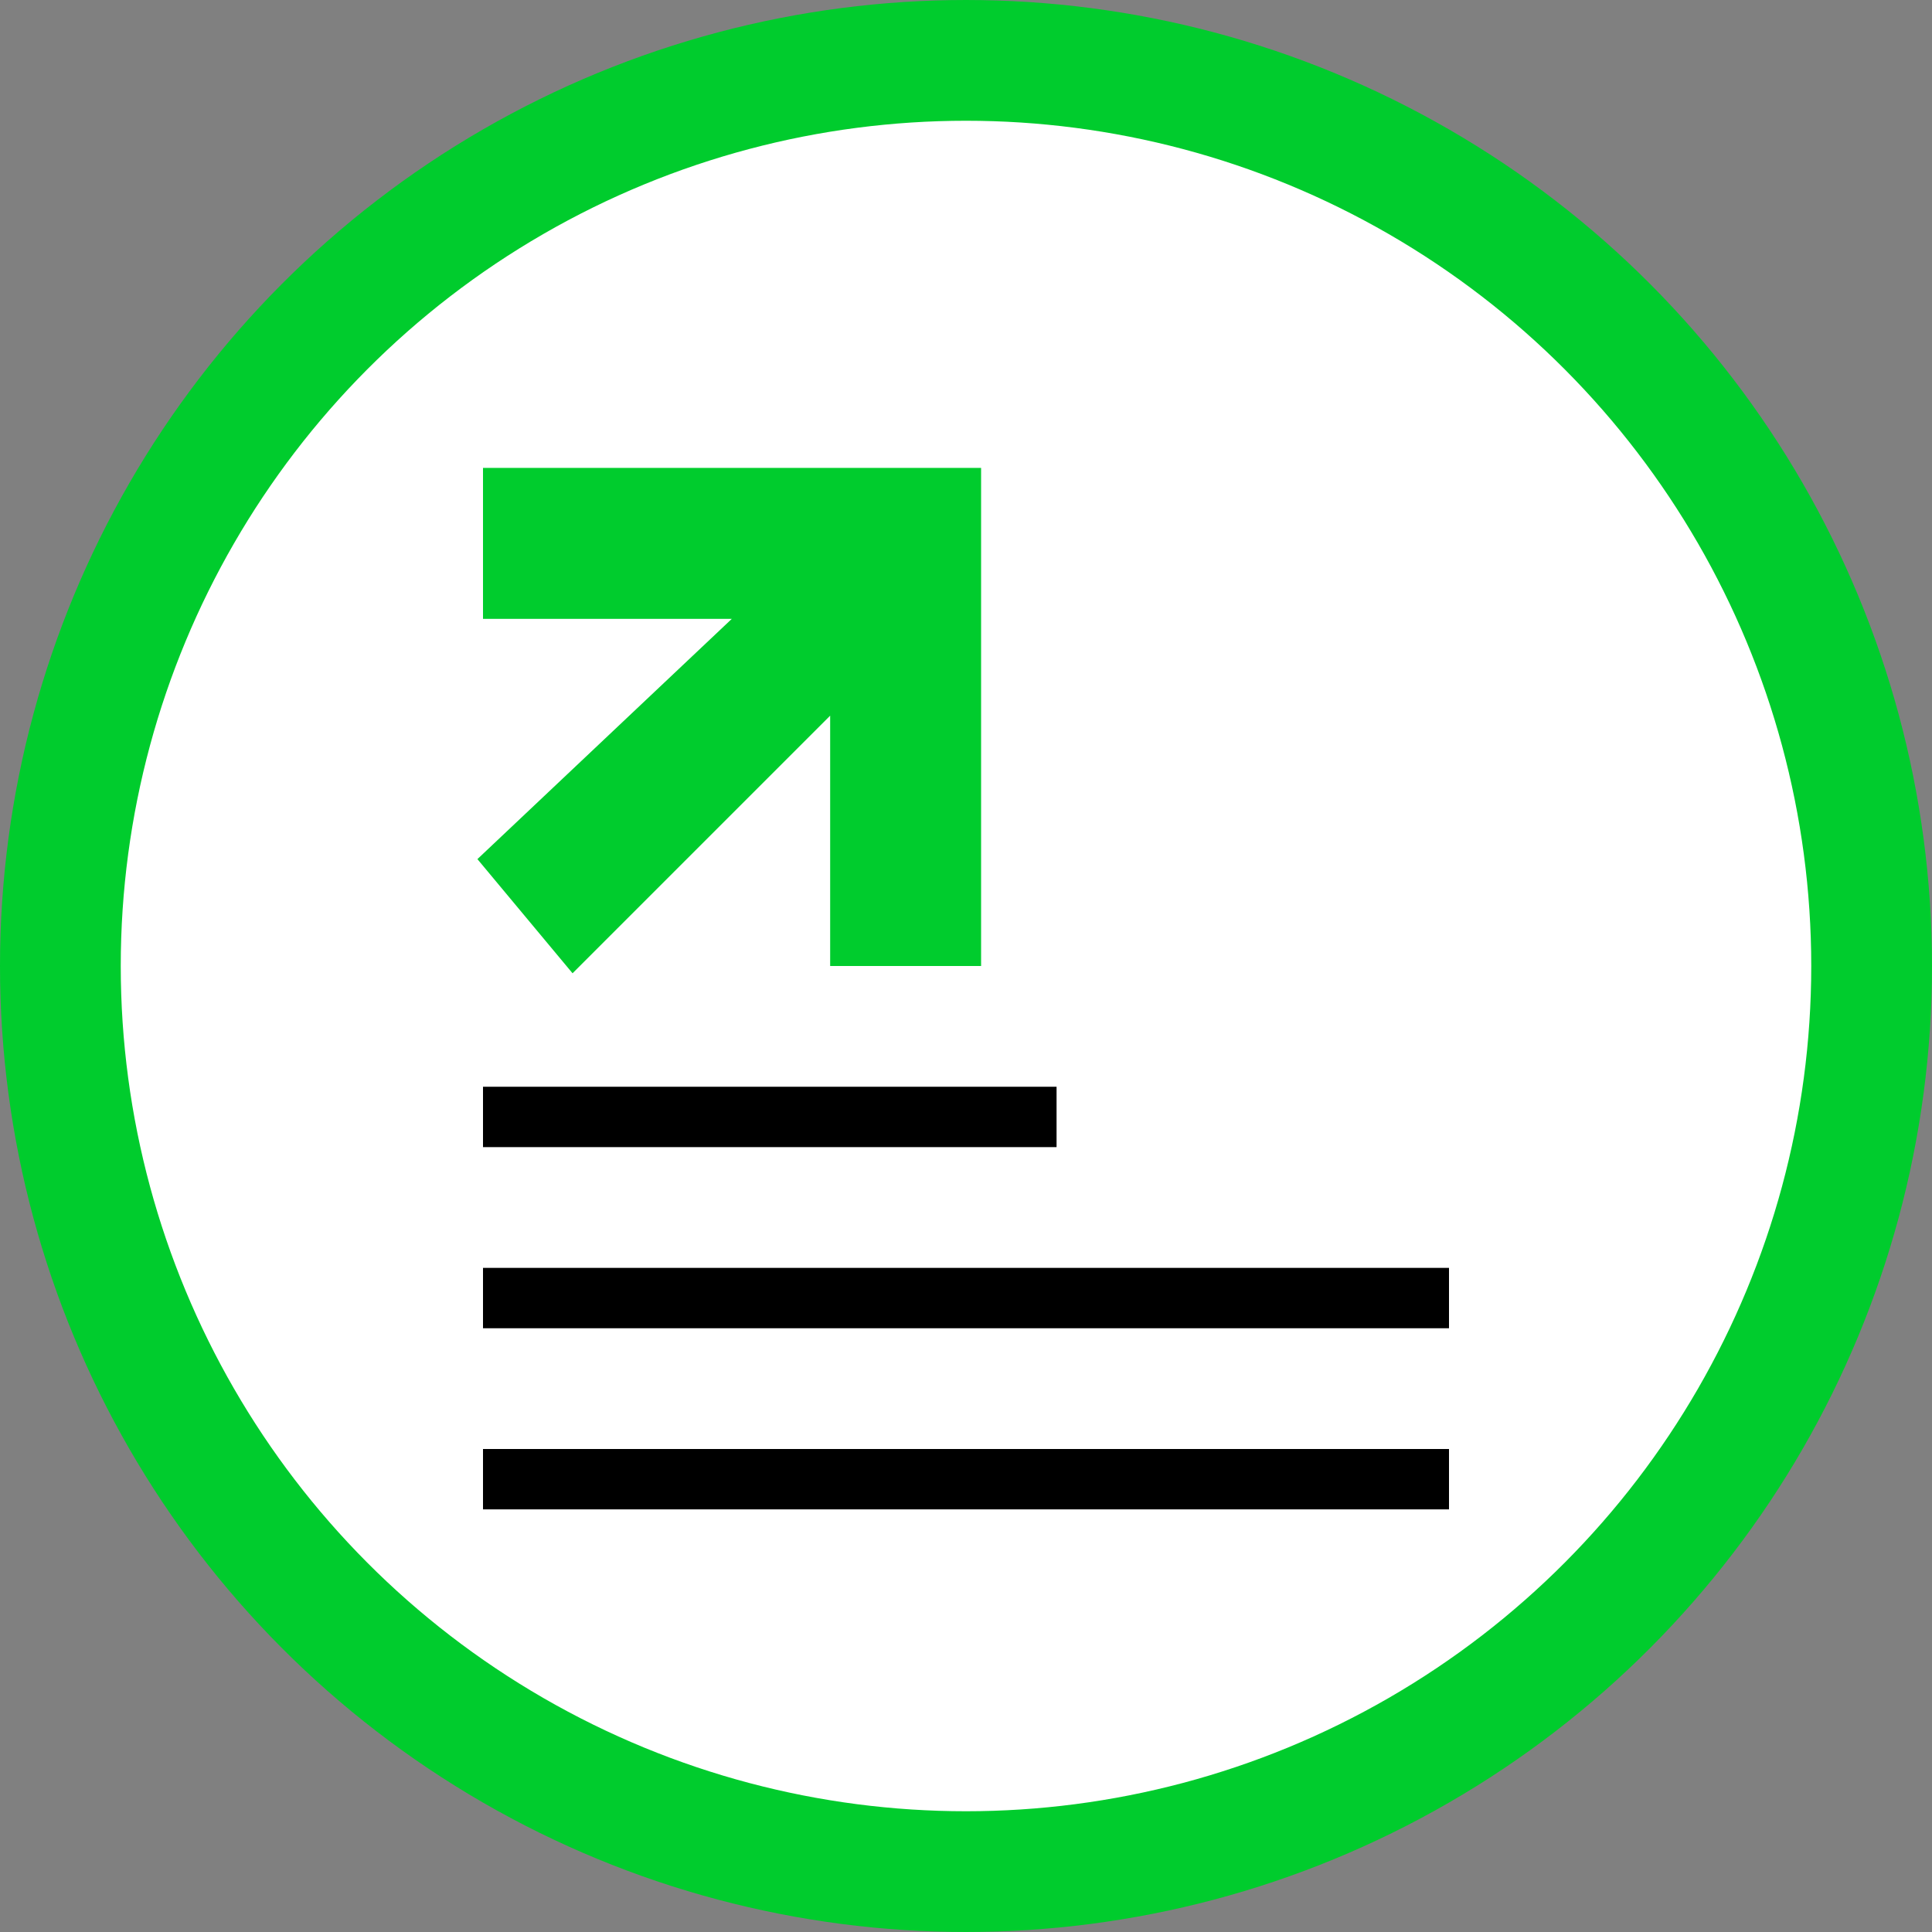 <svg width="64" height="64" viewBox="0 0 64 64" fill="none" xmlns="http://www.w3.org/2000/svg">
<rect x="0" y="0" width="64" height="64" fill="#808080" stroke="none"/>
<circle cx="32" cy="32" r="30" fill="white" stroke="#00CC2D" stroke-width="4"/>
<path d="M32 16H16.5V20H25.5L16.5 28.5L19 31.5L28 22.5V31.5H32V16Z" fill="#00CC2D" stroke="#00CC2D"/>
<rect x="16" y="36" width="19" height="2" fill="black"/>
<rect x="16" y="42" width="32" height="2" fill="black"/>
<rect x="16" y="48" width="32" height="2" fill="black"/>
</svg>
